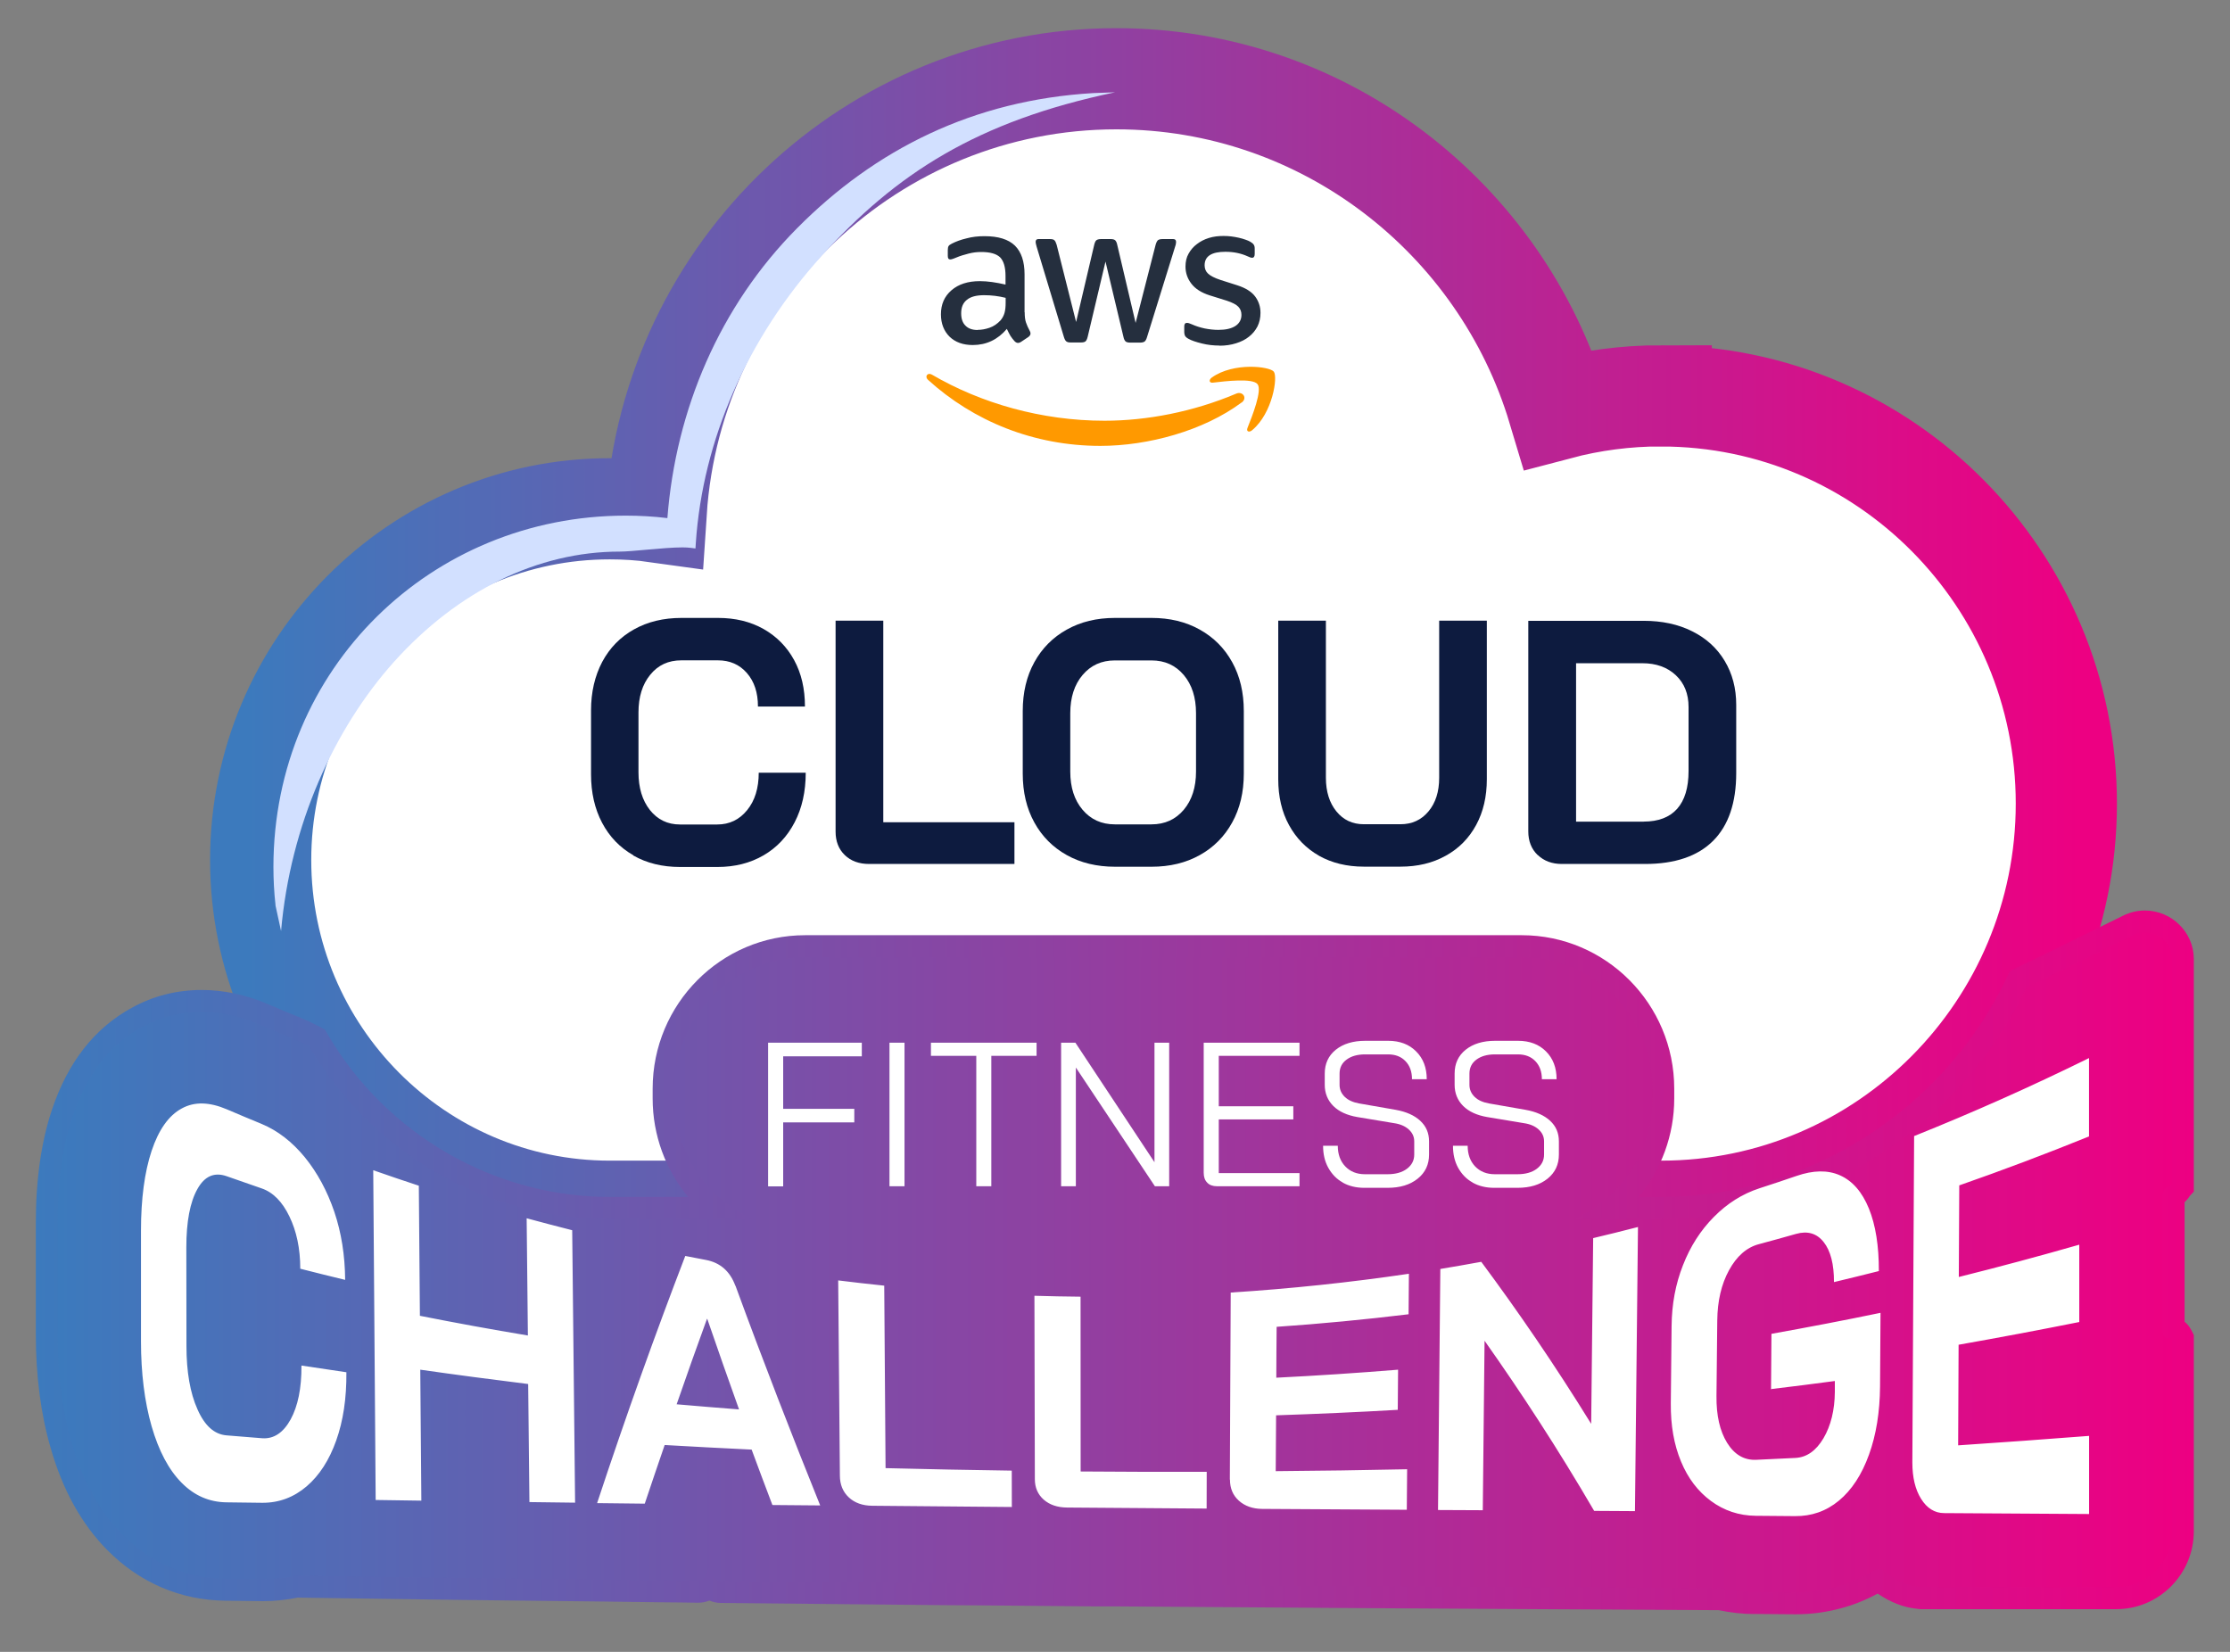 <svg width="54" height="40" viewBox="0 0 54 40" fill="none" xmlns="http://www.w3.org/2000/svg">
<rect x="0" y="0" width="54" height="40" fill="#808080" stroke="none"/>
<path d="M40.227 9.585C39.375 9.585 38.539 9.695 37.733 9.908C36.349 5.284 32.074 1.907 27.034 1.907C21.126 1.907 16.273 6.548 15.89 12.396C15.518 12.344 15.143 12.32 14.765 12.32C10.105 12.32 6.312 16.136 6.312 20.825C6.312 25.514 10.105 29.33 14.765 29.33H40.227C45.637 29.33 50.037 24.902 50.037 19.459C50.037 14.015 45.637 9.587 40.227 9.587V9.585Z" fill="white" stroke="url(#paint0_linear_25637_48350)" stroke-width="2.45" stroke-miterlimit="10"/>
<path d="M42.489 39.084C42.197 39.084 41.906 39.05 41.616 38.99L37.275 38.966L34.12 38.947H34.029L32.253 38.936L31.235 38.928L27.06 38.899H26.527L23.731 38.874L22.874 38.869L17.451 38.815C17.357 38.815 17.263 38.794 17.18 38.758C17.095 38.791 17.003 38.81 16.907 38.81L16.505 38.804L15.97 38.799L14.526 38.78L11.138 38.742L7.209 38.686C6.928 38.742 6.649 38.772 6.376 38.772L5.46 38.761C4.37 38.75 3.377 38.325 2.595 37.532C1.976 36.907 1.515 36.077 1.226 35.061C0.988 34.245 0.867 33.312 0.867 32.299V29.62C0.867 28.575 0.998 27.648 1.258 26.872C1.641 25.724 2.289 24.894 3.192 24.403C3.709 24.117 4.279 23.972 4.887 23.972C5.417 23.972 5.958 24.088 6.494 24.317C6.762 24.433 7.032 24.546 7.3 24.654C7.448 24.716 7.59 24.783 7.737 24.861L7.868 24.931L7.943 25.061C9.368 27.481 11.982 28.984 14.764 28.984H16.663C16.12 28.329 15.804 27.491 15.804 26.602V26.362C15.804 24.314 17.459 22.646 19.497 22.646H36.849C38.884 22.646 40.542 24.311 40.542 26.362V26.602C40.542 27.489 40.226 28.327 39.682 28.984H40.224C43.767 28.984 47.053 26.904 48.593 23.681L48.673 23.511L48.842 23.43C49.048 23.333 49.257 23.231 49.463 23.131L51.413 22.172C51.577 22.091 51.753 22.048 51.938 22.048C52.586 22.048 53.119 22.571 53.124 23.215V28.855L53.028 28.957C52.993 29.014 52.95 29.065 52.9 29.111V32.005C52.967 32.062 53.023 32.129 53.066 32.213L53.124 32.329V37.077C53.124 38.12 52.281 38.966 51.247 38.966H46.499L46.41 38.955C46.094 38.923 45.783 38.802 45.468 38.589C45.184 38.742 44.886 38.864 44.581 38.944C44.227 39.041 43.855 39.09 43.478 39.09L42.487 39.082L42.489 39.084Z" fill="url(#paint1_linear_25637_48350)"/>
<path d="M52.484 28.756C52.538 28.734 52.578 28.696 52.597 28.645V23.22C52.594 22.741 52.077 22.439 51.649 22.649L49.699 23.608C49.49 23.711 49.281 23.813 49.072 23.913C47.489 27.227 44.117 29.518 40.226 29.518H38.124C39.238 29.025 40.014 27.907 40.014 26.605V26.365C40.014 24.608 38.598 23.183 36.852 23.183H19.499C17.753 23.183 16.336 24.608 16.336 26.365V26.605C16.336 27.907 17.113 29.028 18.227 29.518H14.764C11.671 29.518 8.958 27.837 7.485 25.333C7.356 25.266 7.228 25.204 7.096 25.15C6.826 25.039 6.553 24.926 6.282 24.808C5.811 24.605 5.342 24.503 4.882 24.503C4.367 24.503 3.88 24.627 3.438 24.869C2.659 25.293 2.094 26.023 1.756 27.039C1.515 27.761 1.392 28.629 1.395 29.618V32.297C1.395 33.258 1.507 34.14 1.729 34.916C1.994 35.846 2.412 36.597 2.964 37.158C3.647 37.848 4.509 38.22 5.463 38.23L6.373 38.241C6.633 38.241 6.888 38.212 7.137 38.158C7.15 38.158 7.163 38.158 7.177 38.155L11.665 38.217L14.528 38.252L15.972 38.271L16.901 38.282C16.995 38.282 17.078 38.222 17.11 38.133L17.175 37.942L17.252 38.147C17.284 38.23 17.365 38.284 17.453 38.287L22.877 38.341C23.412 38.341 23.948 38.346 24.483 38.352L26.53 38.368C27.422 38.373 28.313 38.379 29.208 38.387L31.238 38.4C31.752 38.4 32.266 38.406 32.783 38.408L34.029 38.416H34.122L37.277 38.435H37.907L41.592 38.459V38.441C41.884 38.511 42.184 38.551 42.492 38.554L43.477 38.562C43.809 38.562 44.133 38.519 44.444 38.433C44.771 38.344 45.084 38.209 45.373 38.031C45.449 37.985 45.545 37.991 45.617 38.044C45.869 38.239 46.15 38.395 46.466 38.427L46.528 38.433H51.247C51.994 38.433 52.597 37.824 52.597 37.074V32.456C52.578 32.418 52.535 32.391 52.489 32.396H52.481C52.42 32.396 52.372 32.348 52.372 32.286V28.931C52.372 28.855 52.415 28.78 52.484 28.753V28.756Z" fill="url(#paint2_linear_25637_48350)"/>
<path d="M18.598 25.249H20.869V25.578H18.965V26.85H20.687V27.178H18.965V28.728H18.6V25.252L18.598 25.249Z" fill="white"/>
<path d="M21.539 25.249H21.903V28.725H21.539V25.249Z" fill="white"/>
<path d="M23.638 25.567H22.543V25.249H25.101V25.567H24.005V28.725H23.641V25.567H23.638Z" fill="white"/>
<path d="M25.695 25.249H26.041L27.956 28.143V25.249H28.312V28.725H27.966L26.052 25.85V28.725H25.695V25.249Z" fill="white"/>
<path d="M29.232 28.636C29.175 28.58 29.148 28.499 29.148 28.397V25.249H31.468V25.567H29.513V26.788H31.318V27.106H29.513V28.407H31.468V28.725H29.47C29.368 28.725 29.288 28.696 29.234 28.639L29.232 28.636Z" fill="white"/>
<path d="M32.519 28.636C32.366 28.553 32.251 28.431 32.165 28.278C32.079 28.124 32.039 27.947 32.039 27.744H32.395C32.395 27.949 32.454 28.116 32.575 28.243C32.695 28.369 32.853 28.434 33.051 28.434H33.6C33.793 28.434 33.951 28.391 34.069 28.302C34.187 28.213 34.246 28.1 34.246 27.957V27.639C34.246 27.526 34.203 27.432 34.115 27.351C34.026 27.27 33.908 27.219 33.756 27.197L32.867 27.049C32.618 27.006 32.422 26.917 32.285 26.78C32.149 26.642 32.079 26.472 32.079 26.268V25.998C32.079 25.756 32.168 25.564 32.347 25.419C32.526 25.276 32.765 25.203 33.059 25.203H33.617C33.895 25.203 34.123 25.289 34.291 25.459C34.463 25.629 34.549 25.853 34.549 26.133H34.192C34.192 25.95 34.139 25.804 34.034 25.696C33.93 25.586 33.788 25.532 33.614 25.532H33.057C32.869 25.532 32.719 25.575 32.607 25.659C32.494 25.742 32.438 25.855 32.438 25.998V26.268C32.438 26.384 32.481 26.48 32.564 26.561C32.647 26.642 32.765 26.693 32.912 26.72L33.796 26.874C34.053 26.92 34.251 27.009 34.393 27.141C34.535 27.273 34.605 27.437 34.605 27.639V27.957C34.605 28.2 34.514 28.394 34.329 28.542C34.144 28.69 33.903 28.763 33.603 28.763H33.035C32.837 28.763 32.663 28.72 32.513 28.636H32.519Z" fill="white"/>
<path d="M35.663 28.636C35.51 28.553 35.395 28.431 35.309 28.278C35.224 28.124 35.184 27.947 35.184 27.744H35.54C35.54 27.949 35.599 28.116 35.719 28.243C35.84 28.369 35.998 28.434 36.196 28.434H36.745C36.938 28.434 37.096 28.391 37.214 28.302C37.331 28.213 37.39 28.1 37.39 27.957V27.639C37.39 27.526 37.348 27.432 37.259 27.351C37.171 27.27 37.053 27.219 36.9 27.197L36.011 27.049C35.762 27.006 35.567 26.917 35.43 26.78C35.293 26.642 35.224 26.472 35.224 26.268V25.998C35.224 25.756 35.312 25.564 35.492 25.419C35.671 25.276 35.909 25.203 36.204 25.203H36.761C37.04 25.203 37.267 25.289 37.436 25.459C37.607 25.629 37.693 25.853 37.693 26.133H37.337C37.337 25.95 37.283 25.804 37.179 25.696C37.074 25.586 36.932 25.532 36.758 25.532H36.201C36.014 25.532 35.864 25.575 35.751 25.659C35.639 25.742 35.583 25.855 35.583 25.998V26.268C35.583 26.384 35.626 26.48 35.709 26.561C35.791 26.642 35.909 26.693 36.057 26.72L36.941 26.874C37.198 26.92 37.396 27.009 37.538 27.141C37.68 27.273 37.749 27.437 37.749 27.639V27.957C37.749 28.2 37.658 28.394 37.474 28.542C37.289 28.69 37.048 28.763 36.748 28.763H36.18C35.982 28.763 35.808 28.72 35.658 28.636H35.663Z" fill="white"/>
<path d="M15.338 20.711C15.011 20.525 14.76 20.264 14.58 19.924C14.401 19.584 14.312 19.194 14.312 18.749V17.202C14.312 16.76 14.404 16.367 14.583 16.027C14.765 15.688 15.02 15.426 15.352 15.241C15.684 15.055 16.067 14.963 16.501 14.963H17.387C17.805 14.963 18.172 15.052 18.491 15.232C18.809 15.413 19.056 15.664 19.23 15.984C19.407 16.308 19.492 16.682 19.492 17.108H18.354C18.354 16.771 18.265 16.502 18.086 16.297C17.907 16.092 17.674 15.99 17.384 15.99H16.498C16.185 15.99 15.935 16.105 15.745 16.34C15.555 16.572 15.461 16.876 15.461 17.253V18.701C15.461 19.075 15.553 19.38 15.737 19.614C15.922 19.846 16.163 19.965 16.466 19.965H17.368C17.663 19.965 17.904 19.849 18.091 19.619C18.279 19.39 18.373 19.086 18.373 18.711H19.511C19.511 19.167 19.422 19.566 19.243 19.911C19.064 20.256 18.815 20.522 18.491 20.711C18.166 20.9 17.794 20.994 17.371 20.994H16.468C16.04 20.994 15.662 20.902 15.336 20.716L15.338 20.711Z" fill="#0D1B3F"/>
<path d="M20.457 20.706C20.309 20.563 20.234 20.374 20.234 20.137V15.03H21.389V19.911H24.565V20.921H21.046C20.799 20.921 20.604 20.848 20.457 20.706Z" fill="#0D1B3F"/>
<path d="M25.832 20.706C25.494 20.517 25.232 20.253 25.047 19.916C24.859 19.576 24.766 19.183 24.766 18.733V17.218C24.766 16.771 24.859 16.375 25.047 16.035C25.234 15.696 25.497 15.432 25.832 15.246C26.169 15.057 26.557 14.963 26.999 14.963H27.886C28.325 14.963 28.716 15.057 29.053 15.246C29.391 15.434 29.653 15.699 29.838 16.035C30.026 16.375 30.119 16.768 30.119 17.218V18.733C30.119 19.183 30.026 19.576 29.838 19.916C29.651 20.256 29.388 20.52 29.053 20.706C28.716 20.894 28.328 20.988 27.886 20.988H26.999C26.56 20.988 26.169 20.894 25.832 20.706ZM27.883 19.962C28.207 19.962 28.467 19.843 28.665 19.609C28.863 19.374 28.962 19.064 28.962 18.684V17.27C28.962 16.887 28.863 16.58 28.665 16.345C28.467 16.111 28.207 15.992 27.883 15.992H26.997C26.672 15.992 26.413 16.111 26.215 16.345C26.016 16.58 25.917 16.89 25.917 17.27V18.684C25.917 19.067 26.016 19.374 26.215 19.609C26.413 19.843 26.672 19.962 26.997 19.962H27.883Z" fill="#0D1B3F"/>
<path d="M31.941 20.722C31.628 20.544 31.387 20.296 31.213 19.978C31.039 19.66 30.953 19.288 30.953 18.868V15.03H32.107V18.833C32.107 19.169 32.193 19.442 32.362 19.649C32.531 19.857 32.753 19.959 33.026 19.959H33.913C34.191 19.959 34.416 19.857 34.59 19.649C34.764 19.442 34.85 19.169 34.85 18.833V15.03H36.004V18.868C36.004 19.288 35.919 19.657 35.745 19.978C35.57 20.299 35.327 20.547 35.008 20.722C34.689 20.9 34.325 20.986 33.913 20.986H33.026C32.614 20.986 32.252 20.897 31.939 20.722H31.941Z" fill="#0D1B3F"/>
<path d="M37.233 20.703C37.083 20.558 37.008 20.366 37.008 20.132V15.033H39.801C40.246 15.033 40.639 15.117 40.977 15.287C41.314 15.454 41.577 15.693 41.762 16.001C41.949 16.311 42.043 16.666 42.043 17.068V18.717C42.043 19.442 41.855 19.989 41.483 20.361C41.111 20.733 40.559 20.921 39.836 20.921H37.822C37.584 20.921 37.388 20.849 37.236 20.703H37.233ZM39.801 19.895C40.157 19.895 40.428 19.792 40.613 19.585C40.797 19.377 40.889 19.073 40.889 18.669V17.122C40.889 16.801 40.787 16.545 40.581 16.351C40.374 16.157 40.104 16.06 39.769 16.06H38.165V19.897H39.804L39.801 19.895Z" fill="#0D1B3F"/>
<path d="M7.3 33.067C7.662 33.123 8.026 33.177 8.388 33.229C8.393 33.862 8.31 34.409 8.141 34.883C7.972 35.358 7.734 35.727 7.426 35.991C7.118 36.255 6.759 36.392 6.352 36.39C6.063 36.387 5.774 36.384 5.484 36.379C5.072 36.373 4.71 36.222 4.397 35.904C4.084 35.589 3.843 35.131 3.671 34.536C3.5 33.94 3.414 33.247 3.414 32.479V29.801C3.414 29.033 3.5 28.383 3.671 27.869C3.843 27.354 4.086 27.012 4.4 26.842C4.713 26.669 5.075 26.686 5.49 26.861C5.771 26.982 6.049 27.098 6.331 27.214C6.727 27.378 7.078 27.653 7.383 28.025C7.686 28.399 7.924 28.839 8.096 29.345C8.267 29.852 8.353 30.396 8.358 30.992C7.996 30.906 7.635 30.814 7.271 30.722C7.271 30.232 7.18 29.811 7.008 29.456C6.837 29.1 6.612 28.871 6.336 28.777C6.055 28.68 5.774 28.583 5.492 28.483C5.195 28.378 4.957 28.475 4.78 28.793C4.601 29.111 4.512 29.585 4.512 30.205C4.512 31 4.512 31.795 4.515 32.593C4.515 33.212 4.603 33.73 4.783 34.129C4.959 34.528 5.192 34.732 5.482 34.757C5.771 34.781 6.057 34.802 6.347 34.827C6.631 34.848 6.861 34.692 7.038 34.371C7.214 34.048 7.303 33.617 7.3 33.07V33.067ZM12.753 29.502C12.764 30.448 12.772 31.393 12.783 32.339C11.909 32.194 11.039 32.035 10.168 31.862C10.161 30.814 10.15 29.763 10.142 28.712C9.775 28.591 9.408 28.467 9.038 28.337C9.057 31 9.076 33.662 9.097 36.322C9.467 36.328 9.836 36.333 10.203 36.338C10.195 35.282 10.185 34.226 10.177 33.167C11.047 33.291 11.917 33.406 12.79 33.514C12.801 34.468 12.809 35.419 12.82 36.373C13.19 36.379 13.559 36.382 13.926 36.387C13.902 34.188 13.88 31.989 13.856 29.79C13.487 29.696 13.117 29.599 12.748 29.499L12.753 29.502ZM17.809 31.132C18.495 33.005 19.181 34.767 19.861 36.454C19.475 36.452 19.09 36.446 18.704 36.444C18.535 36.002 18.369 35.554 18.201 35.102C17.499 35.069 16.797 35.031 16.095 34.991C15.935 35.457 15.774 35.929 15.613 36.411C15.228 36.406 14.842 36.403 14.459 36.398C15.169 34.25 15.881 32.269 16.594 30.413C16.76 30.445 16.926 30.477 17.092 30.509C17.44 30.574 17.678 30.784 17.807 31.135L17.809 31.132ZM17.895 34.126C17.638 33.412 17.384 32.684 17.127 31.938C17.127 31.938 17.121 31.938 17.119 31.938C16.875 32.611 16.628 33.299 16.385 34.005C16.888 34.048 17.392 34.091 17.895 34.129V34.126ZM21.444 35.551C21.433 34.077 21.422 32.606 21.412 31.132C21.039 31.094 20.67 31.051 20.297 31.005C20.311 32.582 20.324 34.156 20.338 35.732C20.338 35.95 20.413 36.128 20.555 36.26C20.697 36.392 20.887 36.46 21.122 36.462C22.25 36.473 23.375 36.481 24.502 36.492C24.502 36.198 24.502 35.904 24.5 35.611C23.482 35.597 22.464 35.576 21.447 35.551H21.444ZM26.168 35.63C26.168 34.22 26.168 32.808 26.166 31.399C25.793 31.396 25.421 31.388 25.049 31.377C25.051 32.857 25.057 34.339 25.059 35.818C25.059 36.023 25.132 36.188 25.274 36.314C25.416 36.438 25.603 36.503 25.839 36.505C26.966 36.514 28.091 36.522 29.219 36.53C29.219 36.233 29.219 35.937 29.221 35.64C28.204 35.643 27.186 35.64 26.168 35.632V35.63ZM29.784 35.829C29.784 36.037 29.853 36.206 29.998 36.338C30.143 36.468 30.33 36.535 30.558 36.538C31.728 36.546 32.896 36.554 34.066 36.559C34.069 36.233 34.072 35.907 34.074 35.578C33.014 35.6 31.953 35.616 30.892 35.624C30.895 35.174 30.898 34.721 30.901 34.272C31.884 34.239 32.864 34.196 33.847 34.139C33.849 33.816 33.852 33.49 33.855 33.167C32.872 33.247 31.889 33.312 30.906 33.361C30.906 32.951 30.911 32.539 30.914 32.129C31.98 32.056 33.046 31.954 34.109 31.825C34.112 31.498 34.114 31.172 34.117 30.844C32.682 31.056 31.241 31.207 29.802 31.299C29.794 32.808 29.789 34.317 29.781 35.826L29.784 35.829ZM38.528 34.474C37.644 33.043 36.758 31.752 35.869 30.555C35.539 30.615 35.207 30.674 34.878 30.728C34.859 32.673 34.84 34.619 34.822 36.565C35.183 36.565 35.545 36.57 35.906 36.57C35.92 35.201 35.933 33.835 35.949 32.466C36.836 33.722 37.722 35.077 38.603 36.586C38.932 36.586 39.262 36.589 39.591 36.592C39.615 34.298 39.64 32.005 39.664 29.712C39.302 29.806 38.941 29.895 38.579 29.981C38.563 31.477 38.547 32.975 38.531 34.471L38.528 34.474ZM42.875 33.638C43.395 33.576 43.911 33.511 44.431 33.441C44.431 33.53 44.431 33.617 44.431 33.706C44.428 34.145 44.334 34.525 44.155 34.829C43.973 35.134 43.748 35.29 43.475 35.304C43.159 35.32 42.843 35.336 42.529 35.349C42.235 35.363 41.999 35.223 41.822 34.937C41.646 34.651 41.56 34.277 41.565 33.803C41.571 33.194 41.576 32.584 41.584 31.976C41.589 31.501 41.683 31.1 41.868 30.76C42.053 30.421 42.294 30.205 42.594 30.127C42.894 30.046 43.191 29.965 43.491 29.879C43.769 29.801 43.992 29.863 44.16 30.076C44.329 30.288 44.412 30.615 44.41 31.046C44.771 30.959 45.135 30.871 45.497 30.779C45.499 30.175 45.419 29.666 45.256 29.265C45.092 28.863 44.859 28.596 44.557 28.461C44.254 28.327 43.906 28.337 43.504 28.475C43.207 28.577 42.907 28.677 42.607 28.774C42.192 28.909 41.822 29.143 41.501 29.469C41.18 29.793 40.931 30.181 40.754 30.636C40.574 31.092 40.483 31.579 40.478 32.113C40.472 32.735 40.465 33.358 40.459 33.983C40.454 34.519 40.537 34.983 40.706 35.39C40.874 35.797 41.118 36.115 41.431 36.346C41.745 36.578 42.109 36.702 42.519 36.705C42.835 36.708 43.151 36.71 43.467 36.713C43.863 36.716 44.217 36.597 44.53 36.338C44.841 36.08 45.084 35.708 45.258 35.225C45.433 34.743 45.521 34.188 45.526 33.576C45.529 32.981 45.534 32.385 45.537 31.79C44.659 31.973 43.777 32.14 42.896 32.299C42.894 32.749 42.888 33.196 42.886 33.646L42.875 33.638ZM50.586 27.513V25.621C49.179 26.314 47.768 26.942 46.351 27.51C46.338 30.143 46.322 32.779 46.308 35.411C46.308 35.775 46.378 36.069 46.52 36.295C46.662 36.522 46.849 36.64 47.08 36.64C48.25 36.648 49.418 36.656 50.588 36.662V34.77C49.533 34.851 48.475 34.929 47.417 34.999C47.42 34.185 47.425 33.374 47.428 32.563C48.403 32.391 49.378 32.207 50.35 32.013C50.35 31.388 50.35 30.765 50.35 30.14C49.38 30.418 48.408 30.679 47.433 30.922C47.436 30.183 47.439 29.442 47.444 28.704C48.494 28.337 49.544 27.941 50.588 27.518L50.586 27.513Z" fill="white"/>
<path d="M24.813 7.56C24.813 7.665 24.823 7.748 24.845 7.81C24.866 7.872 24.896 7.94 24.936 8.013C24.949 8.034 24.954 8.058 24.954 8.077C24.954 8.104 24.938 8.134 24.901 8.161L24.724 8.279C24.7 8.296 24.673 8.304 24.652 8.304C24.625 8.304 24.596 8.29 24.569 8.263C24.529 8.22 24.497 8.177 24.467 8.131C24.44 8.083 24.411 8.029 24.381 7.964C24.162 8.223 23.886 8.355 23.556 8.355C23.321 8.355 23.133 8.287 22.994 8.153C22.858 8.018 22.785 7.837 22.785 7.611C22.785 7.371 22.868 7.177 23.04 7.029C23.211 6.881 23.439 6.808 23.728 6.808C23.824 6.808 23.921 6.816 24.025 6.83C24.13 6.843 24.237 6.867 24.349 6.891V6.684C24.349 6.468 24.304 6.32 24.218 6.231C24.127 6.145 23.977 6.102 23.76 6.102C23.661 6.102 23.562 6.113 23.457 6.14C23.353 6.167 23.251 6.196 23.155 6.237C23.109 6.256 23.077 6.269 23.056 6.274C23.037 6.28 23.021 6.282 23.01 6.282C22.97 6.282 22.951 6.256 22.951 6.196V6.059C22.951 6.013 22.957 5.981 22.97 5.959C22.983 5.938 23.01 5.919 23.048 5.9C23.147 5.849 23.265 5.805 23.401 5.773C23.538 5.735 23.685 5.719 23.84 5.719C24.175 5.719 24.419 5.795 24.577 5.948C24.732 6.102 24.81 6.334 24.81 6.644V7.56H24.815H24.813ZM23.672 7.988C23.765 7.988 23.859 7.972 23.961 7.937C24.063 7.902 24.151 7.84 24.229 7.757C24.274 7.703 24.306 7.643 24.325 7.576C24.344 7.509 24.352 7.425 24.352 7.331V7.212C24.272 7.193 24.183 7.174 24.095 7.164C24.006 7.153 23.918 7.148 23.83 7.148C23.642 7.148 23.503 7.185 23.412 7.261C23.318 7.336 23.275 7.444 23.275 7.587C23.275 7.719 23.31 7.819 23.38 7.886C23.447 7.956 23.546 7.991 23.674 7.991L23.672 7.988ZM25.927 8.293C25.876 8.293 25.844 8.285 25.82 8.266C25.798 8.25 25.777 8.209 25.761 8.155L25.102 5.973C25.086 5.916 25.078 5.878 25.078 5.859C25.078 5.814 25.099 5.789 25.145 5.789H25.421C25.474 5.789 25.512 5.797 25.53 5.816C25.552 5.832 25.57 5.873 25.587 5.927L26.058 7.797L26.497 5.927C26.511 5.87 26.529 5.832 26.551 5.816C26.572 5.8 26.612 5.789 26.663 5.789H26.888C26.942 5.789 26.979 5.797 27.001 5.816C27.022 5.832 27.044 5.873 27.054 5.927L27.499 7.819L27.984 5.927C28 5.87 28.021 5.832 28.04 5.816C28.061 5.8 28.099 5.789 28.15 5.789H28.409C28.455 5.789 28.479 5.811 28.479 5.859C28.479 5.873 28.476 5.886 28.474 5.905C28.471 5.921 28.466 5.946 28.455 5.975L27.777 8.158C27.761 8.215 27.74 8.252 27.718 8.269C27.697 8.285 27.66 8.296 27.611 8.296H27.37C27.317 8.296 27.279 8.287 27.258 8.269C27.236 8.25 27.215 8.212 27.204 8.155L26.77 6.334L26.339 8.153C26.326 8.209 26.307 8.247 26.286 8.266C26.264 8.285 26.224 8.293 26.173 8.293H25.932H25.927ZM29.534 8.368C29.387 8.368 29.242 8.352 29.103 8.317C28.964 8.282 28.854 8.247 28.779 8.204C28.733 8.18 28.704 8.15 28.693 8.126C28.683 8.101 28.677 8.072 28.677 8.048V7.905C28.677 7.845 28.699 7.819 28.741 7.819C28.758 7.819 28.776 7.821 28.792 7.827C28.808 7.832 28.835 7.843 28.862 7.854C28.958 7.897 29.06 7.929 29.17 7.953C29.282 7.975 29.392 7.988 29.505 7.988C29.682 7.988 29.818 7.956 29.915 7.894C30.011 7.832 30.062 7.74 30.062 7.625C30.062 7.546 30.038 7.482 29.987 7.428C29.936 7.374 29.84 7.325 29.703 7.28L29.296 7.153C29.09 7.088 28.94 6.991 28.846 6.865C28.752 6.741 28.707 6.603 28.707 6.455C28.707 6.336 28.731 6.231 28.782 6.142C28.833 6.051 28.899 5.973 28.983 5.911C29.066 5.846 29.162 5.797 29.274 5.762C29.387 5.727 29.505 5.714 29.628 5.714C29.69 5.714 29.754 5.717 29.816 5.725C29.88 5.733 29.939 5.744 29.998 5.757C30.054 5.77 30.107 5.784 30.158 5.803C30.209 5.819 30.249 5.838 30.276 5.854C30.316 5.876 30.343 5.9 30.359 5.924C30.375 5.946 30.383 5.978 30.383 6.018V6.15C30.383 6.21 30.362 6.242 30.319 6.242C30.297 6.242 30.26 6.231 30.212 6.207C30.051 6.134 29.872 6.097 29.674 6.097C29.513 6.097 29.387 6.121 29.301 6.175C29.215 6.229 29.17 6.309 29.17 6.425C29.17 6.503 29.197 6.574 29.253 6.625C29.309 6.679 29.414 6.733 29.561 6.781L29.96 6.908C30.161 6.972 30.308 7.064 30.394 7.18C30.48 7.296 30.523 7.428 30.523 7.576C30.523 7.697 30.498 7.808 30.45 7.905C30.399 8.002 30.332 8.085 30.244 8.153C30.158 8.223 30.054 8.274 29.933 8.312C29.807 8.352 29.676 8.371 29.532 8.371L29.534 8.368Z" fill="#252F3E"/>
<path fill-rule="evenodd" clip-rule="evenodd" d="M30.066 9.746C29.142 10.433 27.8 10.797 26.646 10.797C25.028 10.797 23.571 10.196 22.47 9.196C22.385 9.118 22.462 9.01 22.567 9.072C23.756 9.767 25.226 10.188 26.745 10.188C27.77 10.188 28.895 9.972 29.932 9.533C30.087 9.463 30.218 9.635 30.066 9.749V9.746Z" fill="#FF9900"/>
<path fill-rule="evenodd" clip-rule="evenodd" d="M30.452 9.303C30.334 9.15 29.672 9.231 29.37 9.266C29.279 9.277 29.265 9.198 29.348 9.139C29.876 8.767 30.744 8.872 30.845 8.999C30.947 9.126 30.819 9.999 30.323 10.416C30.248 10.481 30.173 10.449 30.208 10.363C30.32 10.082 30.57 9.452 30.452 9.303Z" fill="#FF9900"/>
<path d="M6.672 21.918C6.637 21.611 6.621 21.296 6.621 20.989C6.626 16.178 10.448 12.486 15.151 12.486C15.489 12.486 15.829 12.505 16.161 12.546C16.364 9.916 17.428 7.415 19.3 5.528C21.199 3.612 23.572 2.424 26.475 2.254L27.002 2.235C23.649 2.936 21.689 4.213 19.892 6.202C18.097 8.188 17.015 10.657 16.849 13.155L16.841 13.281L16.715 13.265C16.67 13.26 16.605 13.255 16.53 13.255C16.295 13.255 15.957 13.284 15.66 13.311C15.4 13.335 15.157 13.357 15.004 13.357C13.025 13.357 11.086 14.306 9.54 16.027C8.094 17.642 7.031 19.97 6.806 22.546L6.669 21.916L6.672 21.918Z" fill="#D2E0FF"/>
<defs>
<linearGradient id="paint0_linear_25637_48350" x1="5.983" y1="15.618" x2="50.366" y2="15.618" gradientUnits="userSpaceOnUse">
<stop stop-color="#3C7ABD"/>
<stop offset="1" stop-color="#ED0082"/>
</linearGradient>
<linearGradient id="paint1_linear_25637_48350" x1="0.867" y1="30.572" x2="53.127" y2="30.572" gradientUnits="userSpaceOnUse">
<stop stop-color="#3C7ABD"/>
<stop offset="1" stop-color="#ED0082"/>
</linearGradient>
<linearGradient id="paint2_linear_25637_48350" x1="1.397" y1="30.572" x2="52.597" y2="30.572" gradientUnits="userSpaceOnUse">
<stop stop-color="#3C7ABD"/>
<stop offset="1" stop-color="#ED0082"/>
</linearGradient>
</defs>
</svg>
